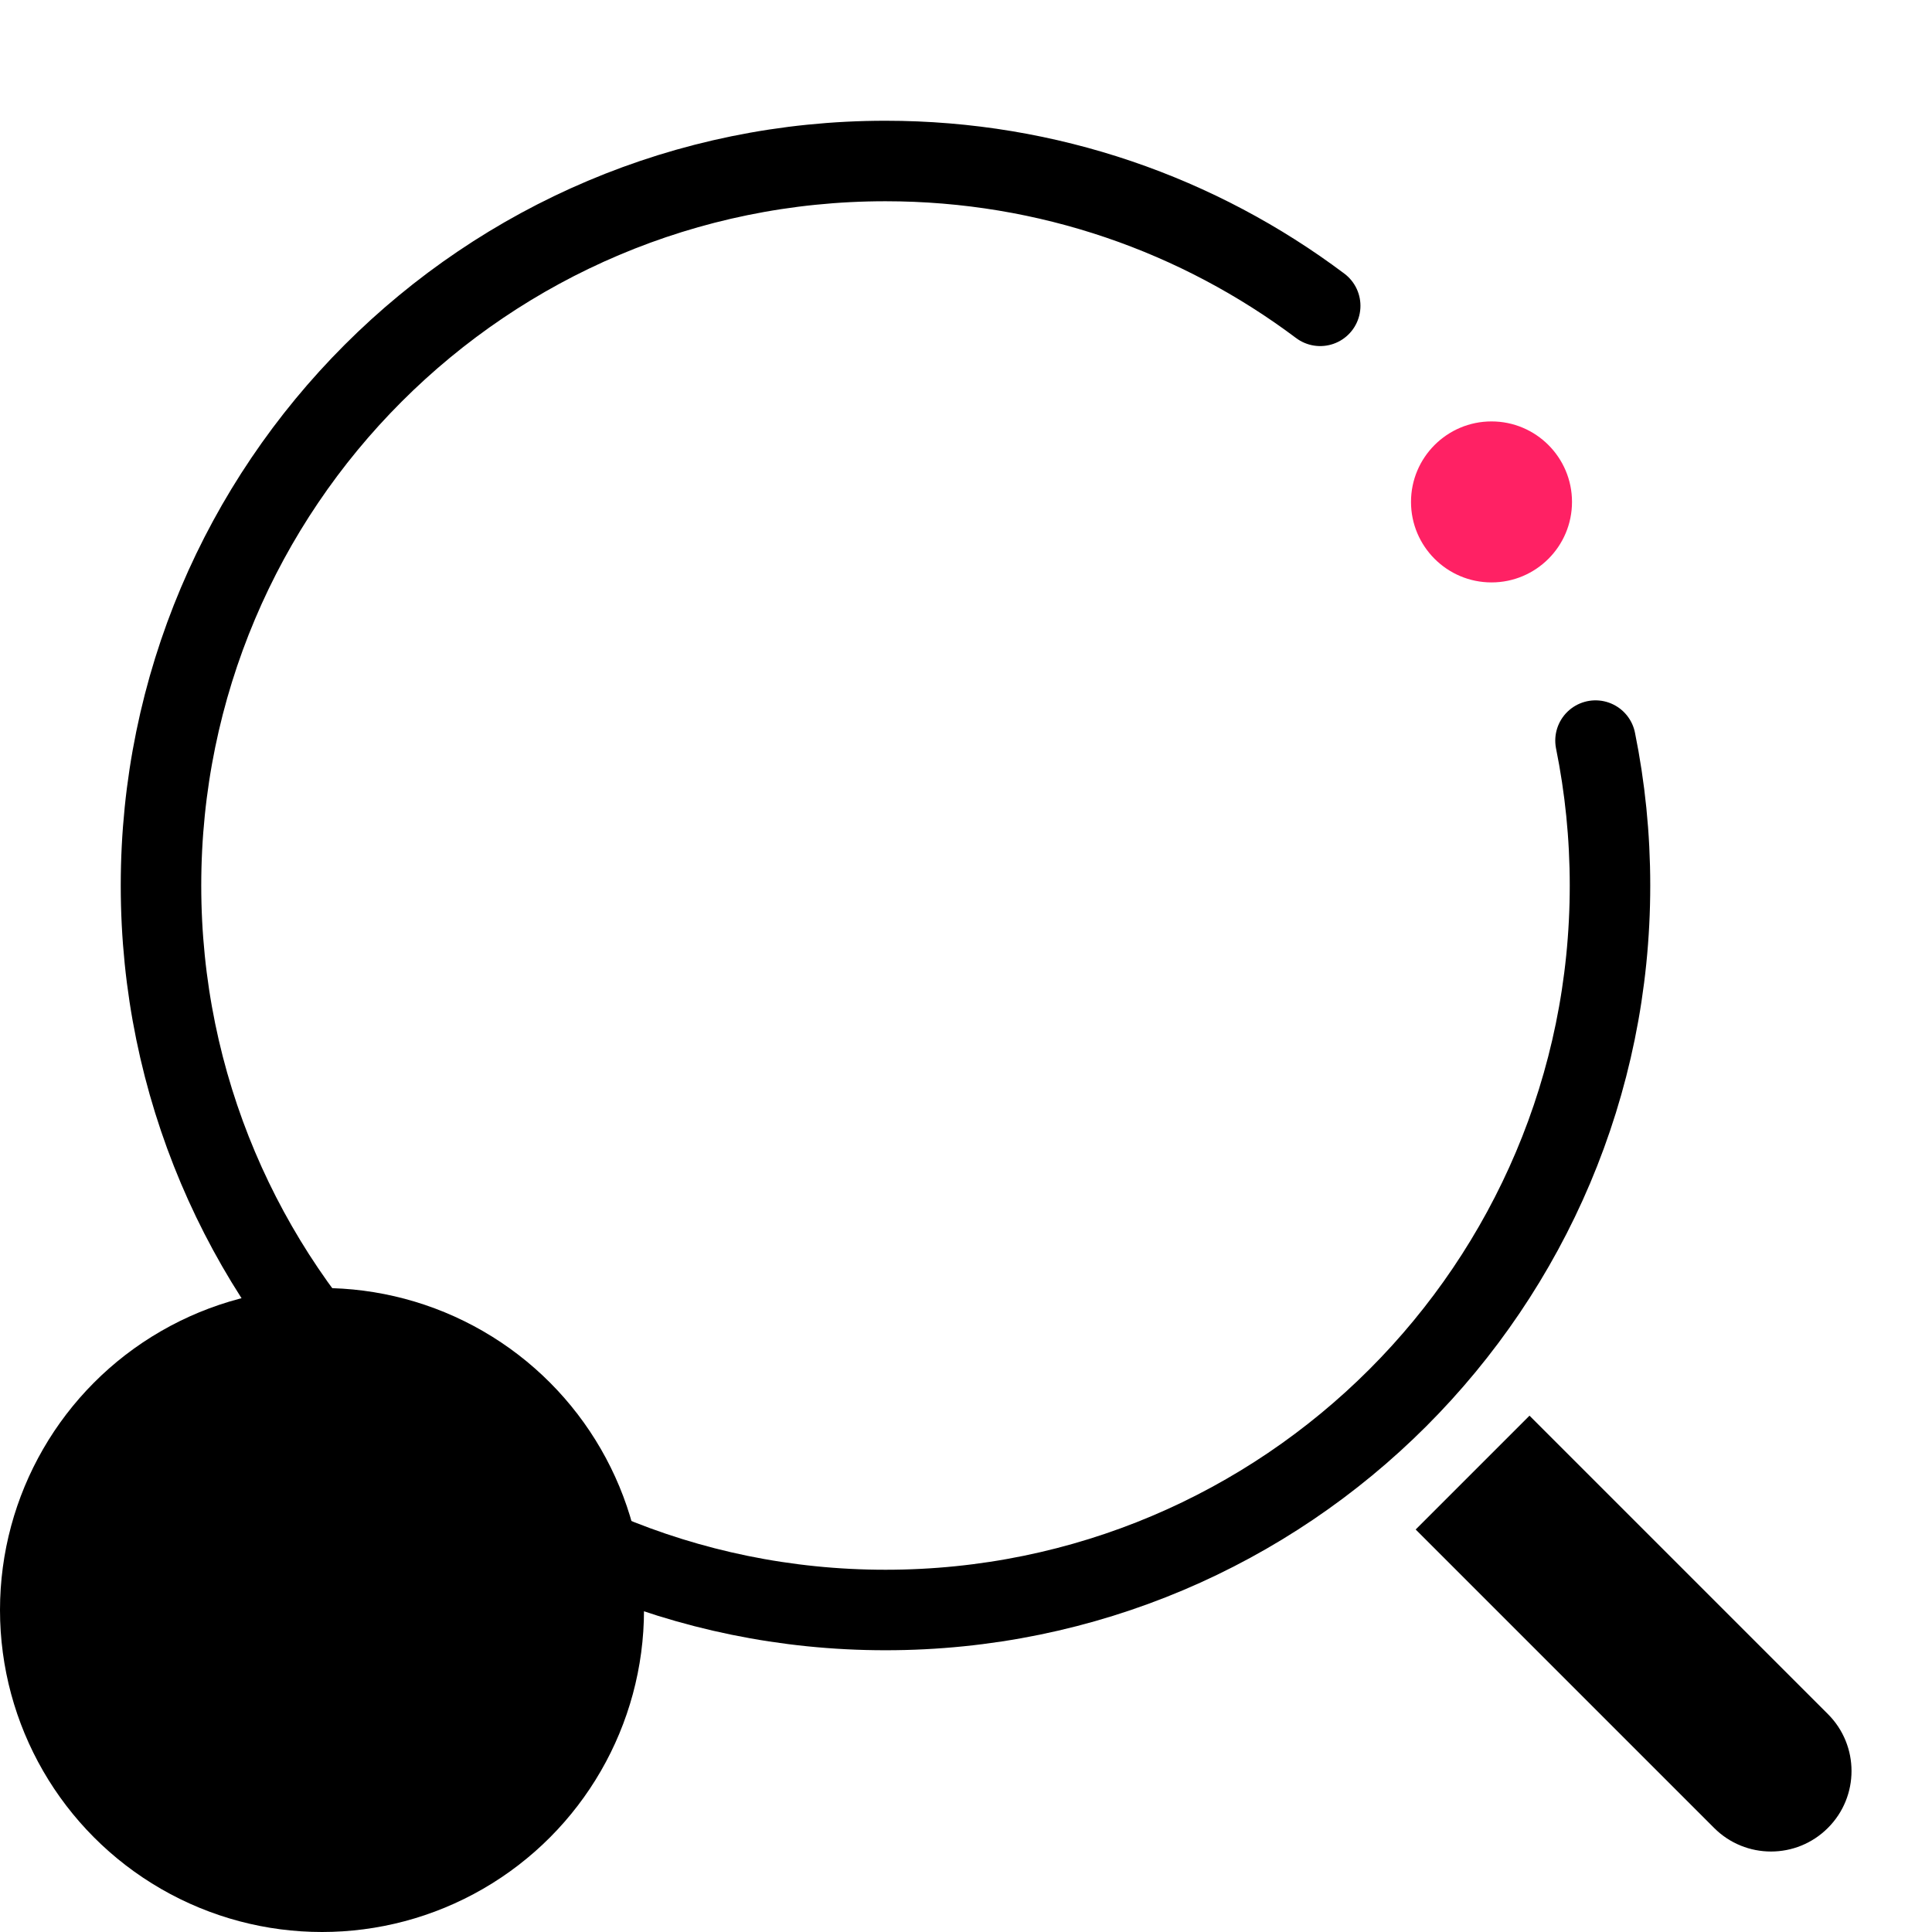 <svg width="24" height="24" viewBox="0 0 24 24" fill="none" xmlns="http://www.w3.org/2000/svg">
<g id="icon/24px/Search">
<circle id="Ellipse 51" cx="4" cy="20" r="4" fill="currentColor"/>
<path id="Ellipse 524" d="M16.4 3.799C14.896 2.67 13.026 2 11 2C6.029 2 2 6.029 2 11C2 15.971 6.029 20 11 20C15.971 20 20 15.971 20 11C20 10.384 19.938 9.782 19.82 9.2" stroke="black" stroke-linecap="round"/>
<path id="Vector 109" d="M21.293 22.707C21.683 23.098 22.317 23.098 22.707 22.707C23.098 22.317 23.098 21.683 22.707 21.293L21.293 22.707ZM19.707 18.293L19 17.586L17.586 19L18.293 19.707L19.707 18.293ZM22.707 21.293L19.707 18.293L18.293 19.707L21.293 22.707L22.707 21.293Z" fill="black"/>
<path id="Ellipse 460" d="M19.528 6.235C19.528 6.787 19.08 7.235 18.528 7.235C17.976 7.235 17.528 6.787 17.528 6.235C17.528 5.683 17.976 5.235 18.528 5.235C19.08 5.235 19.528 5.683 19.528 6.235Z" fill="#FF2164"/>
</g>
</svg>
